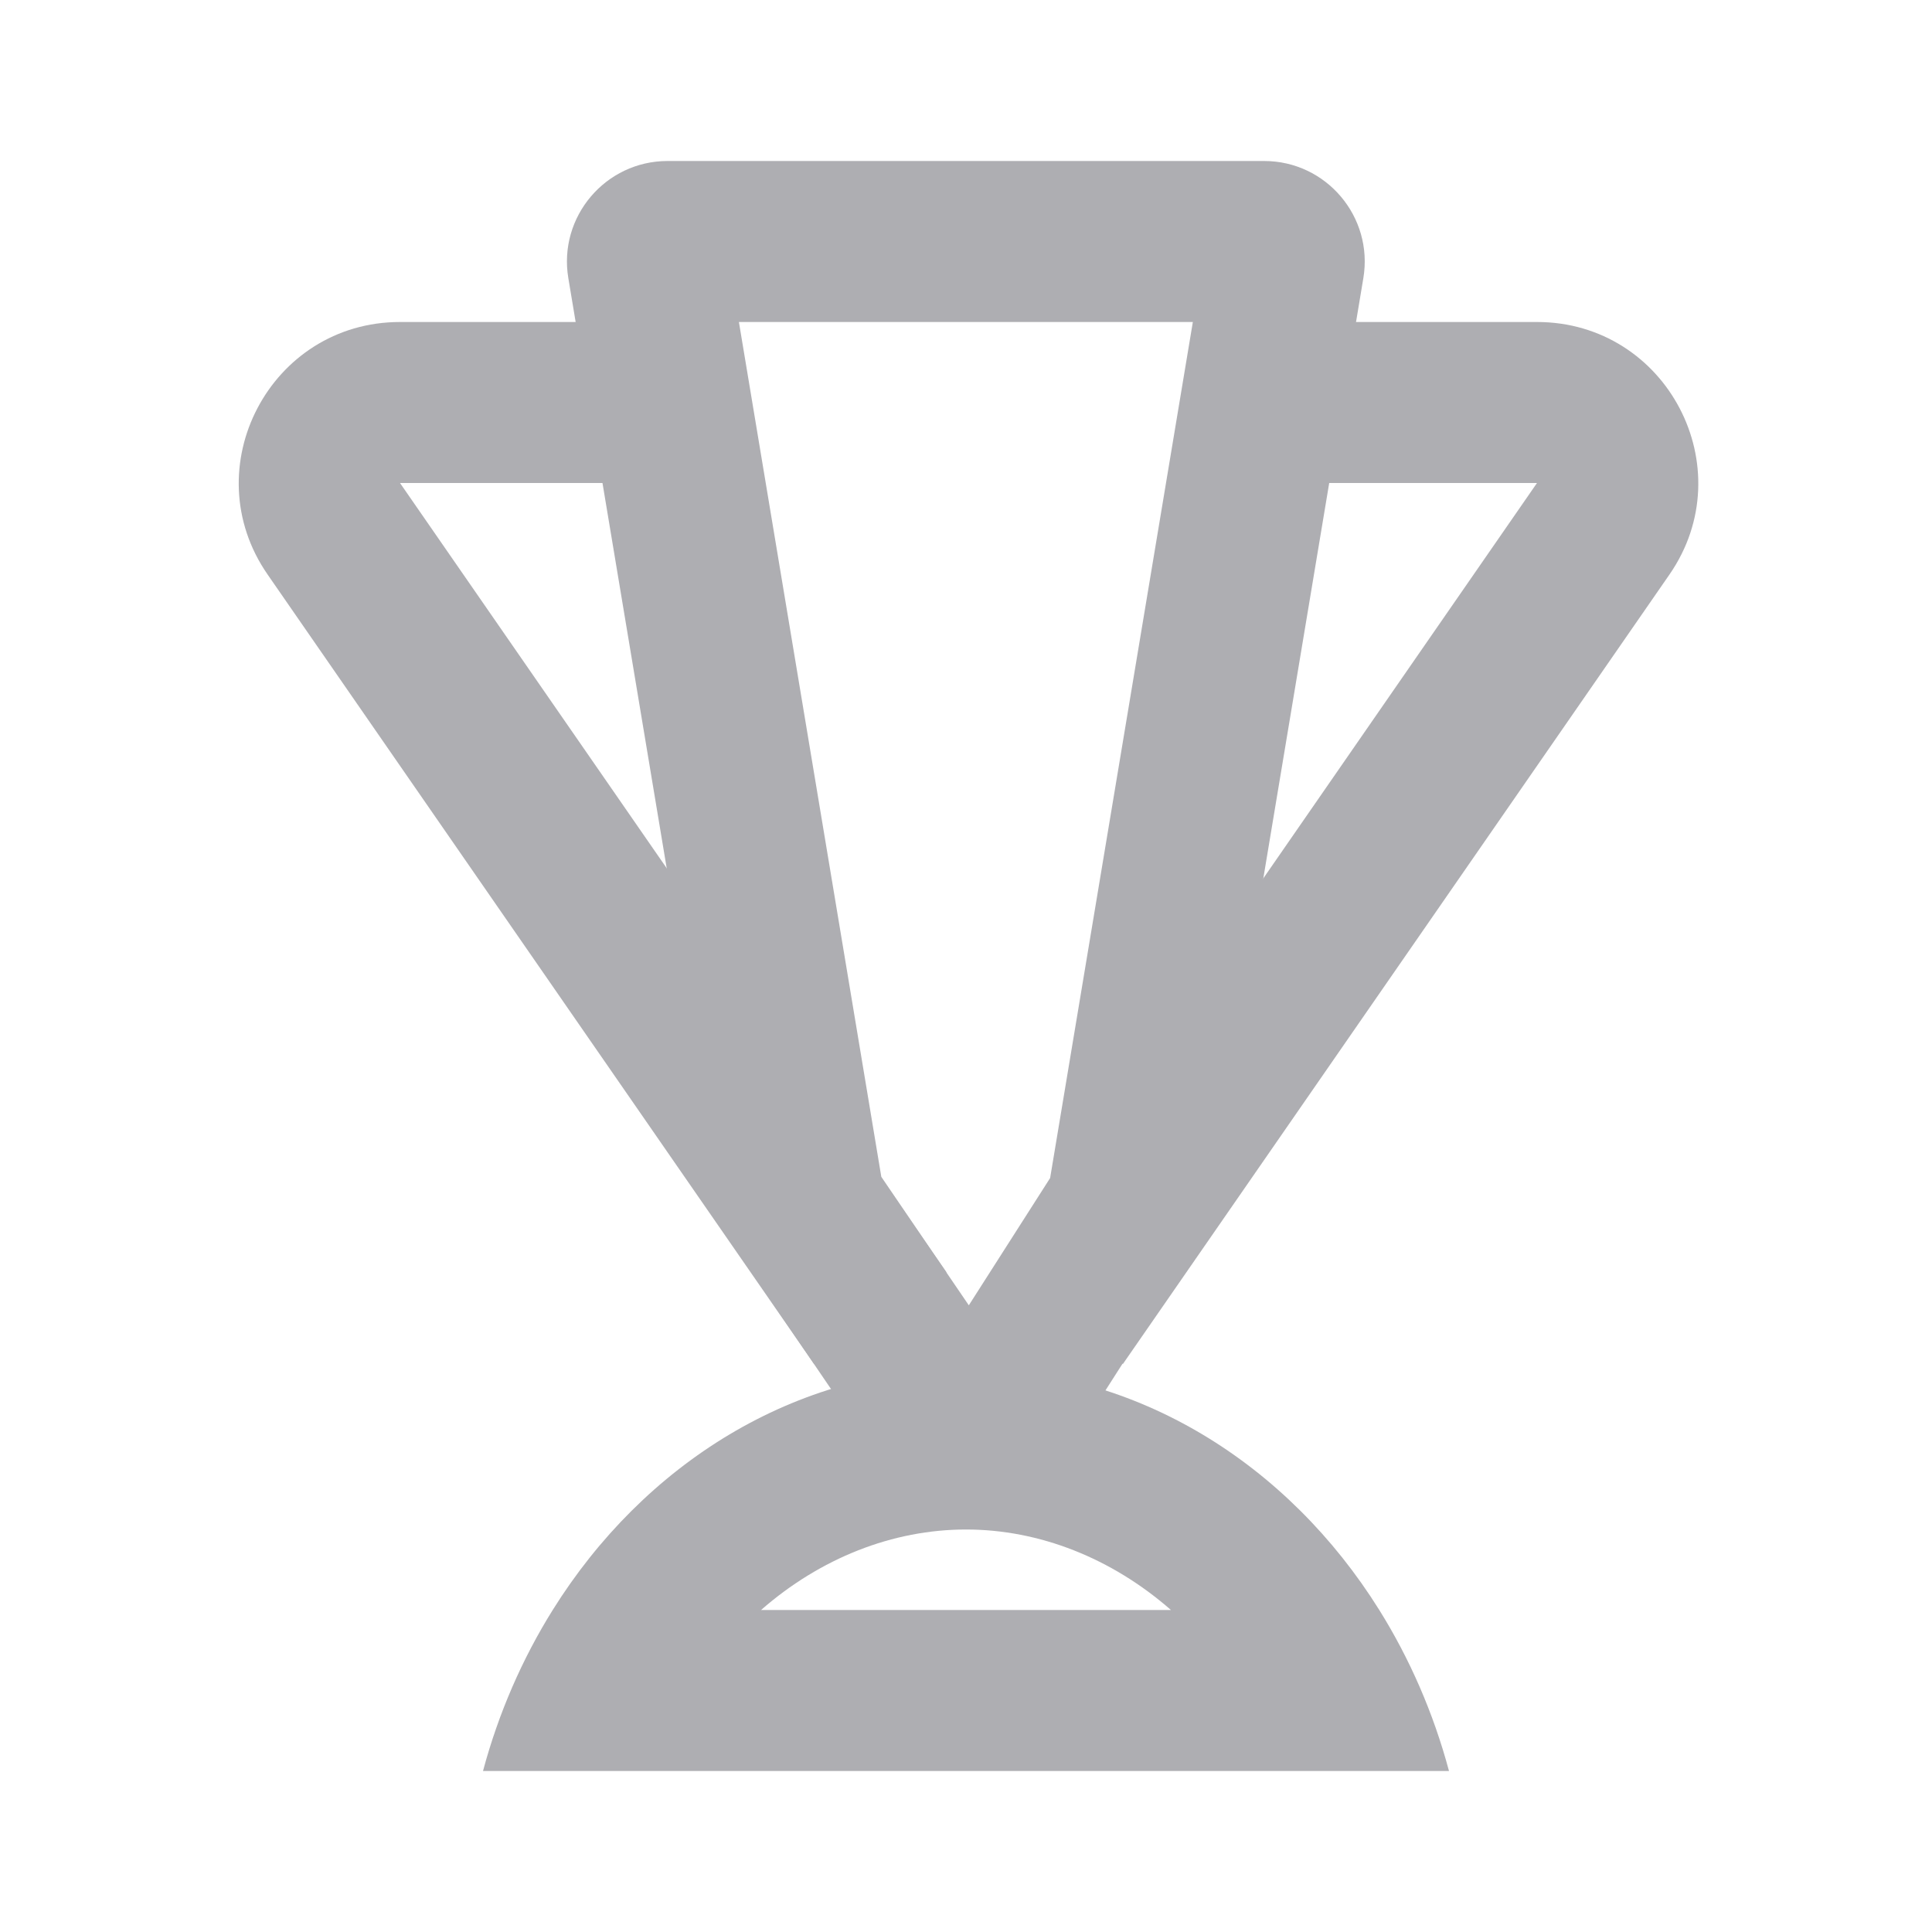 <svg fill="none" height="24" viewBox="0 0 24 24" width="24" xmlns="http://www.w3.org/2000/svg">
    <path clip-rule="evenodd"
        d="M7.06 3.455C6.933 2.694 7.521 2 8.293 2H15.703C16.476 2 17.063 2.694 16.936 3.455L14.993 15.114C14.965 15.28 14.904 15.44 14.813 15.582L13.107 18.25C12.624 19.006 11.525 19.022 11.021 18.28L9.202 15.608C9.101 15.458 9.032 15.289 9.003 15.11L7.06 3.455ZM9.179 4L10.948 14.619L12.035 16.215L13.045 14.634L14.818 4H9.179Z"
        fill="#AEAEB2" fill-rule="evenodd" />
    <path clip-rule="evenodd"
        d="M19.093 6H15.471V4H19.093C20.707 4 21.656 5.812 20.738 7.138L13.949 16.944L12.305 15.806L19.093 6Z"
        fill="#AEAEB2" fill-rule="evenodd" />
    <path clip-rule="evenodd"
        d="M4.969 6H8.592V4H4.969C3.356 4 2.406 5.812 3.325 7.138L10.113 16.944L11.758 15.806L4.969 6Z"
        fill="#AEAEB2" fill-rule="evenodd" />
    <path clip-rule="evenodd"
        d="M6 22H18C17.806 21.277 17.511 20.604 17.134 20C16.001 18.186 14.124 17 12 17C9.876 17 7.999 18.186 6.866 20C6.489 20.604 6.194 21.277 6 22ZM9.454 20H14.546C13.81 19.356 12.912 19 12 19C11.088 19 10.19 19.356 9.454 20Z"
        fill="#AEAEB2" fill-rule="evenodd" />
</svg>
